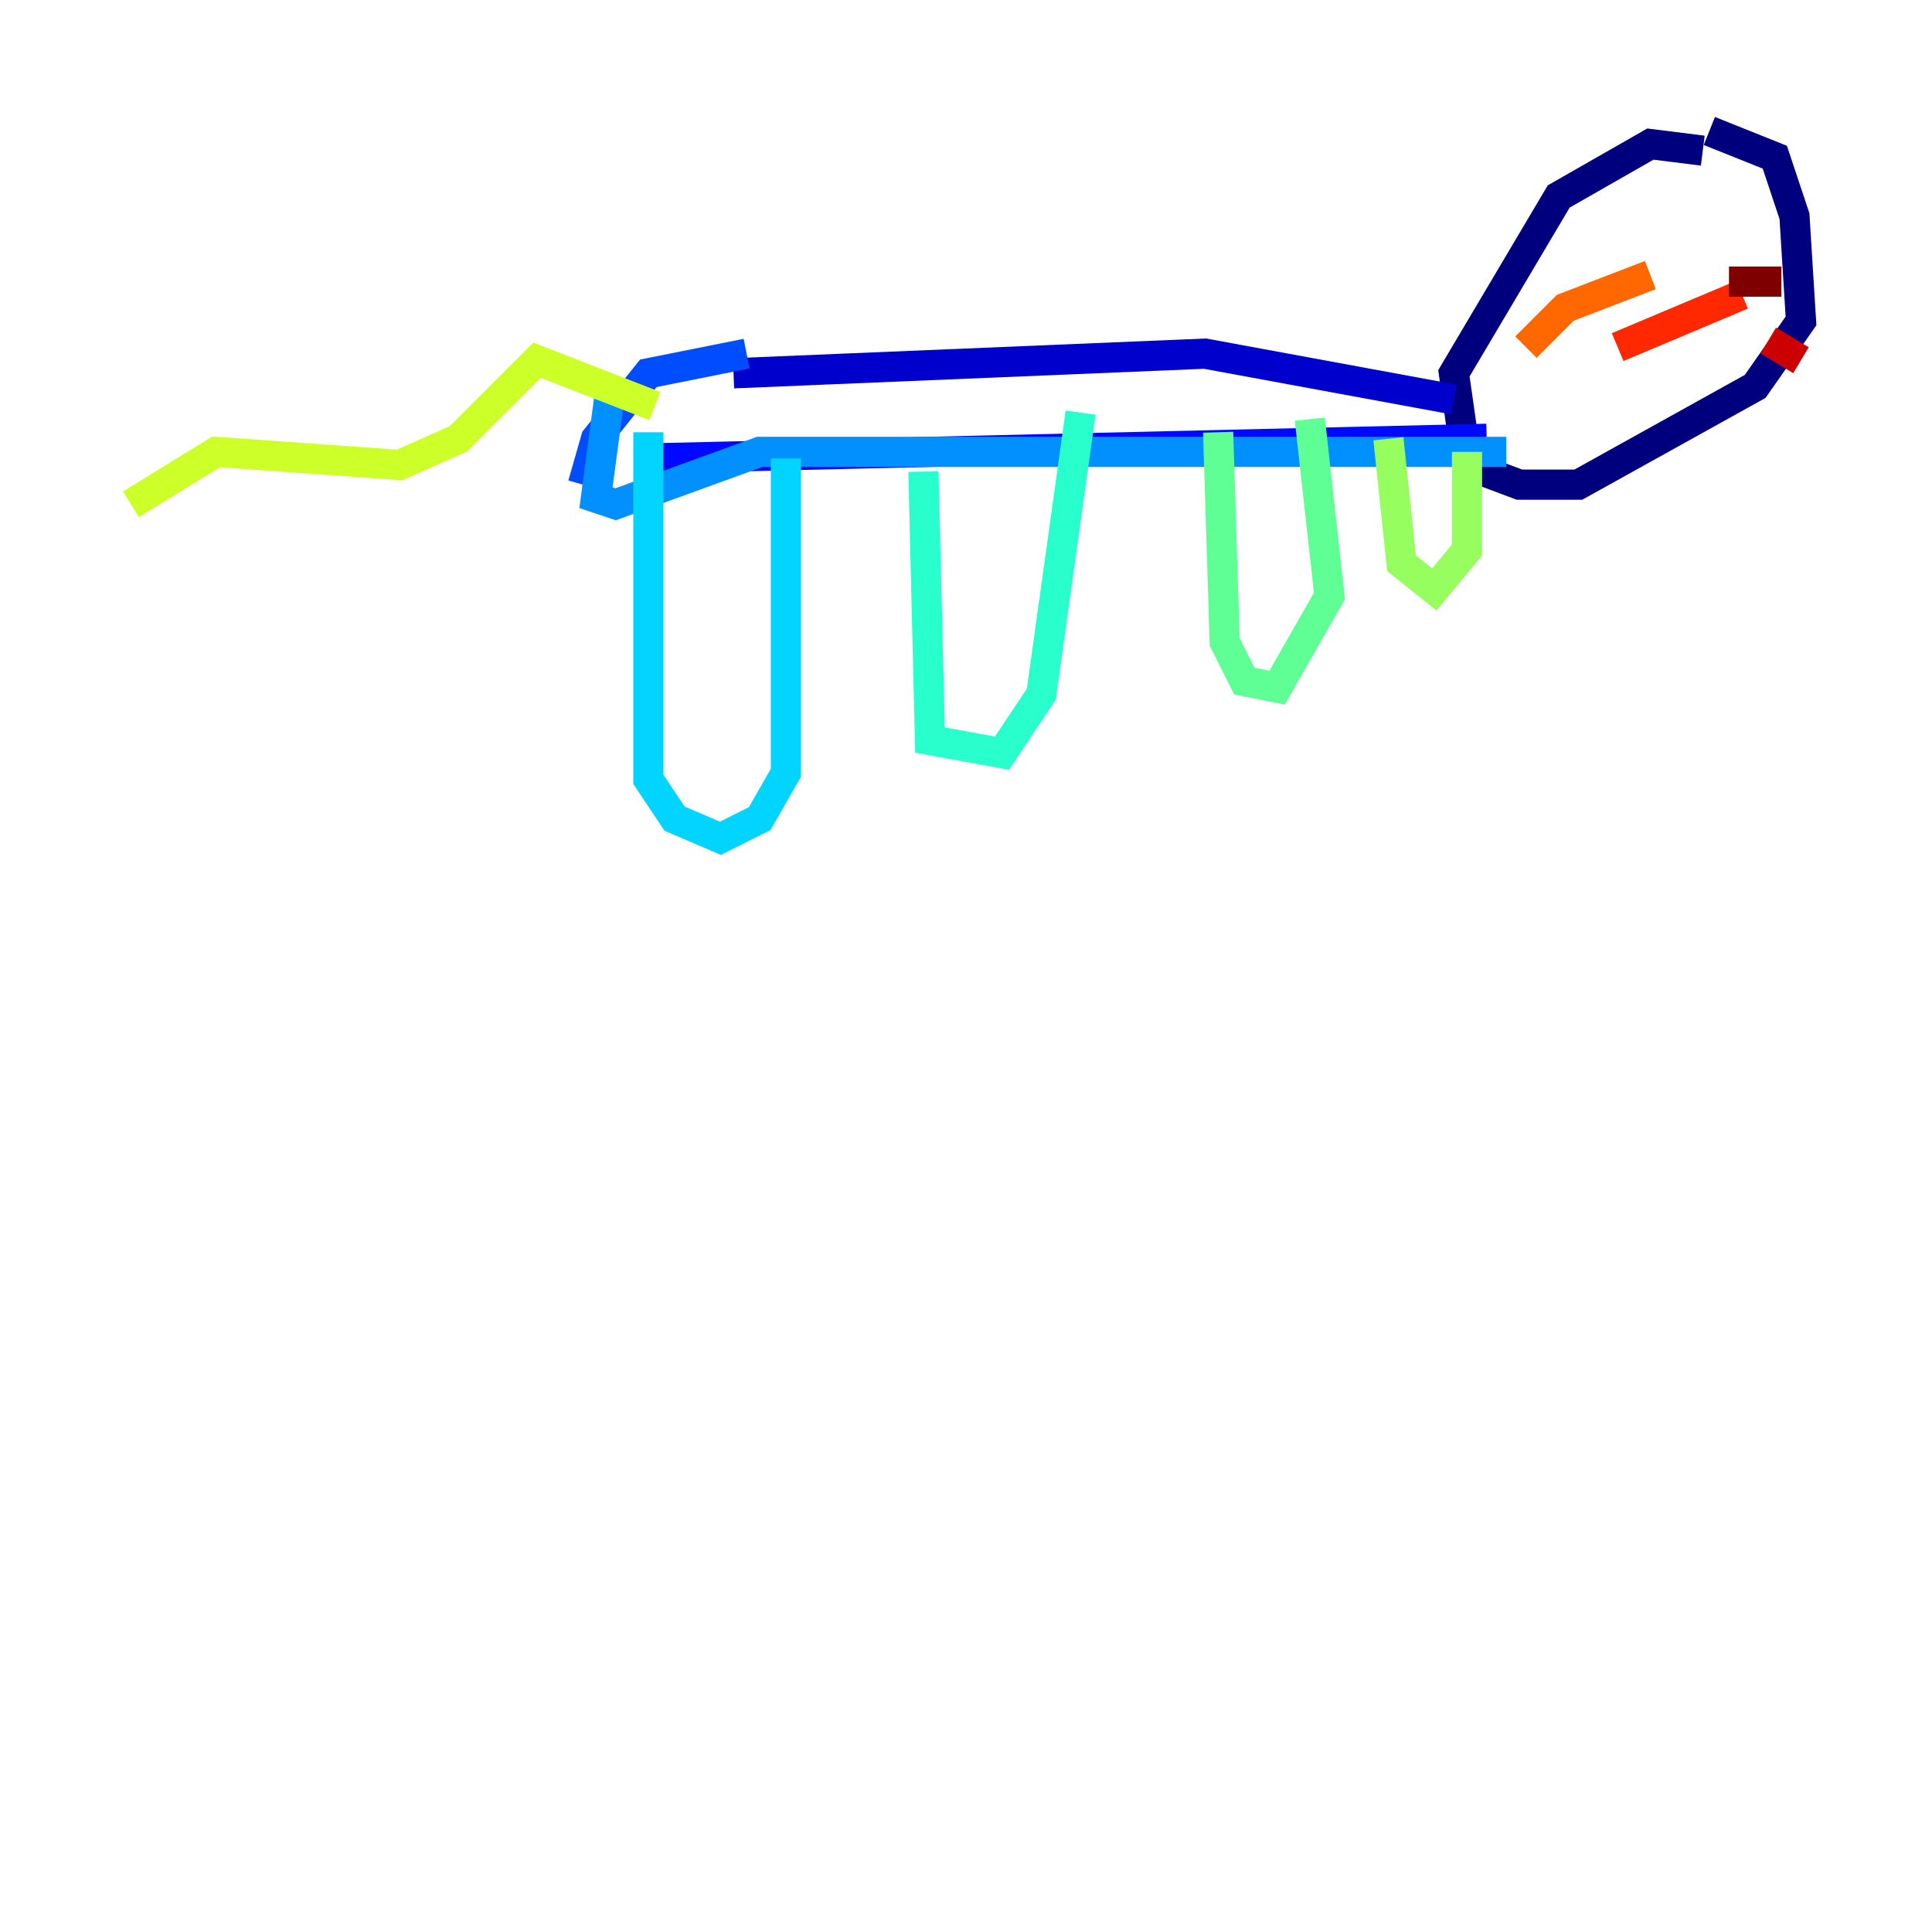 <?xml version="1.0" encoding="utf-8" ?>
<svg baseProfile="tiny" height="128" version="1.2" viewBox="0,0,128,128" width="128" xmlns="http://www.w3.org/2000/svg" xmlns:ev="http://www.w3.org/2001/xml-events" xmlns:xlink="http://www.w3.org/1999/xlink"><defs /><polyline fill="none" points="112.814,9.98 109.342,9.546 103.268,13.017 96.325,24.732 97.193,30.807 100.664,32.108 104.57,32.108 116.285,25.6 119.322,21.261 118.888,14.319 117.586,10.414 113.248,8.678" stroke="#00007f" stroke-width="2" /><polyline fill="none" points="96.325,26.468 79.837,23.43 48.597,24.732" stroke="#0000cc" stroke-width="2" /><polyline fill="none" points="98.495,29.071 42.956,30.373" stroke="#0008ff" stroke-width="2" /><polyline fill="none" points="49.464,23.43 42.956,24.732 39.485,29.071 38.617,32.108" stroke="#004cff" stroke-width="2" /><polyline fill="none" points="40.352,26.468 39.485,32.976 40.786,33.41 50.332,29.939 99.797,29.939" stroke="#0090ff" stroke-width="2" /><polyline fill="none" points="42.956,28.637 42.956,51.634 44.691,54.237 47.729,55.539 50.332,54.237 52.068,51.2 52.068,30.373" stroke="#00d4ff" stroke-width="2" /><polyline fill="none" points="61.18,31.241 61.614,49.031 66.386,49.898 68.99,45.993 71.593,27.336" stroke="#29ffcd" stroke-width="2" /><polyline fill="none" points="80.705,28.637 81.139,42.522 82.441,45.125 84.61,45.559 88.081,39.485 86.78,27.77" stroke="#5fff96" stroke-width="2" /><polyline fill="none" points="91.986,29.071 92.854,37.315 95.024,39.051 97.193,36.447 97.193,29.939" stroke="#96ff5f" stroke-width="2" /><polyline fill="none" points="43.39,26.902 35.58,23.864 30.373,29.071 26.468,30.807 14.319,29.939 8.678,33.41" stroke="#cdff29" stroke-width="2" /><polyline fill="none" points="108.475,16.054 108.475,16.054" stroke="#ffe500" stroke-width="2" /><polyline fill="none" points="115.417,14.319 115.417,14.319" stroke="#ffa600" stroke-width="2" /><polyline fill="none" points="109.342,18.224 103.702,20.393 101.098,22.997" stroke="#ff6700" stroke-width="2" /><polyline fill="none" points="115.417,19.525 107.173,22.997" stroke="#ff2800" stroke-width="2" /><polyline fill="none" points="117.153,22.563 119.322,23.864" stroke="#cc0000" stroke-width="2" /><polyline fill="none" points="114.549,18.658 118.02,18.658" stroke="#7f0000" stroke-width="2" /></svg>